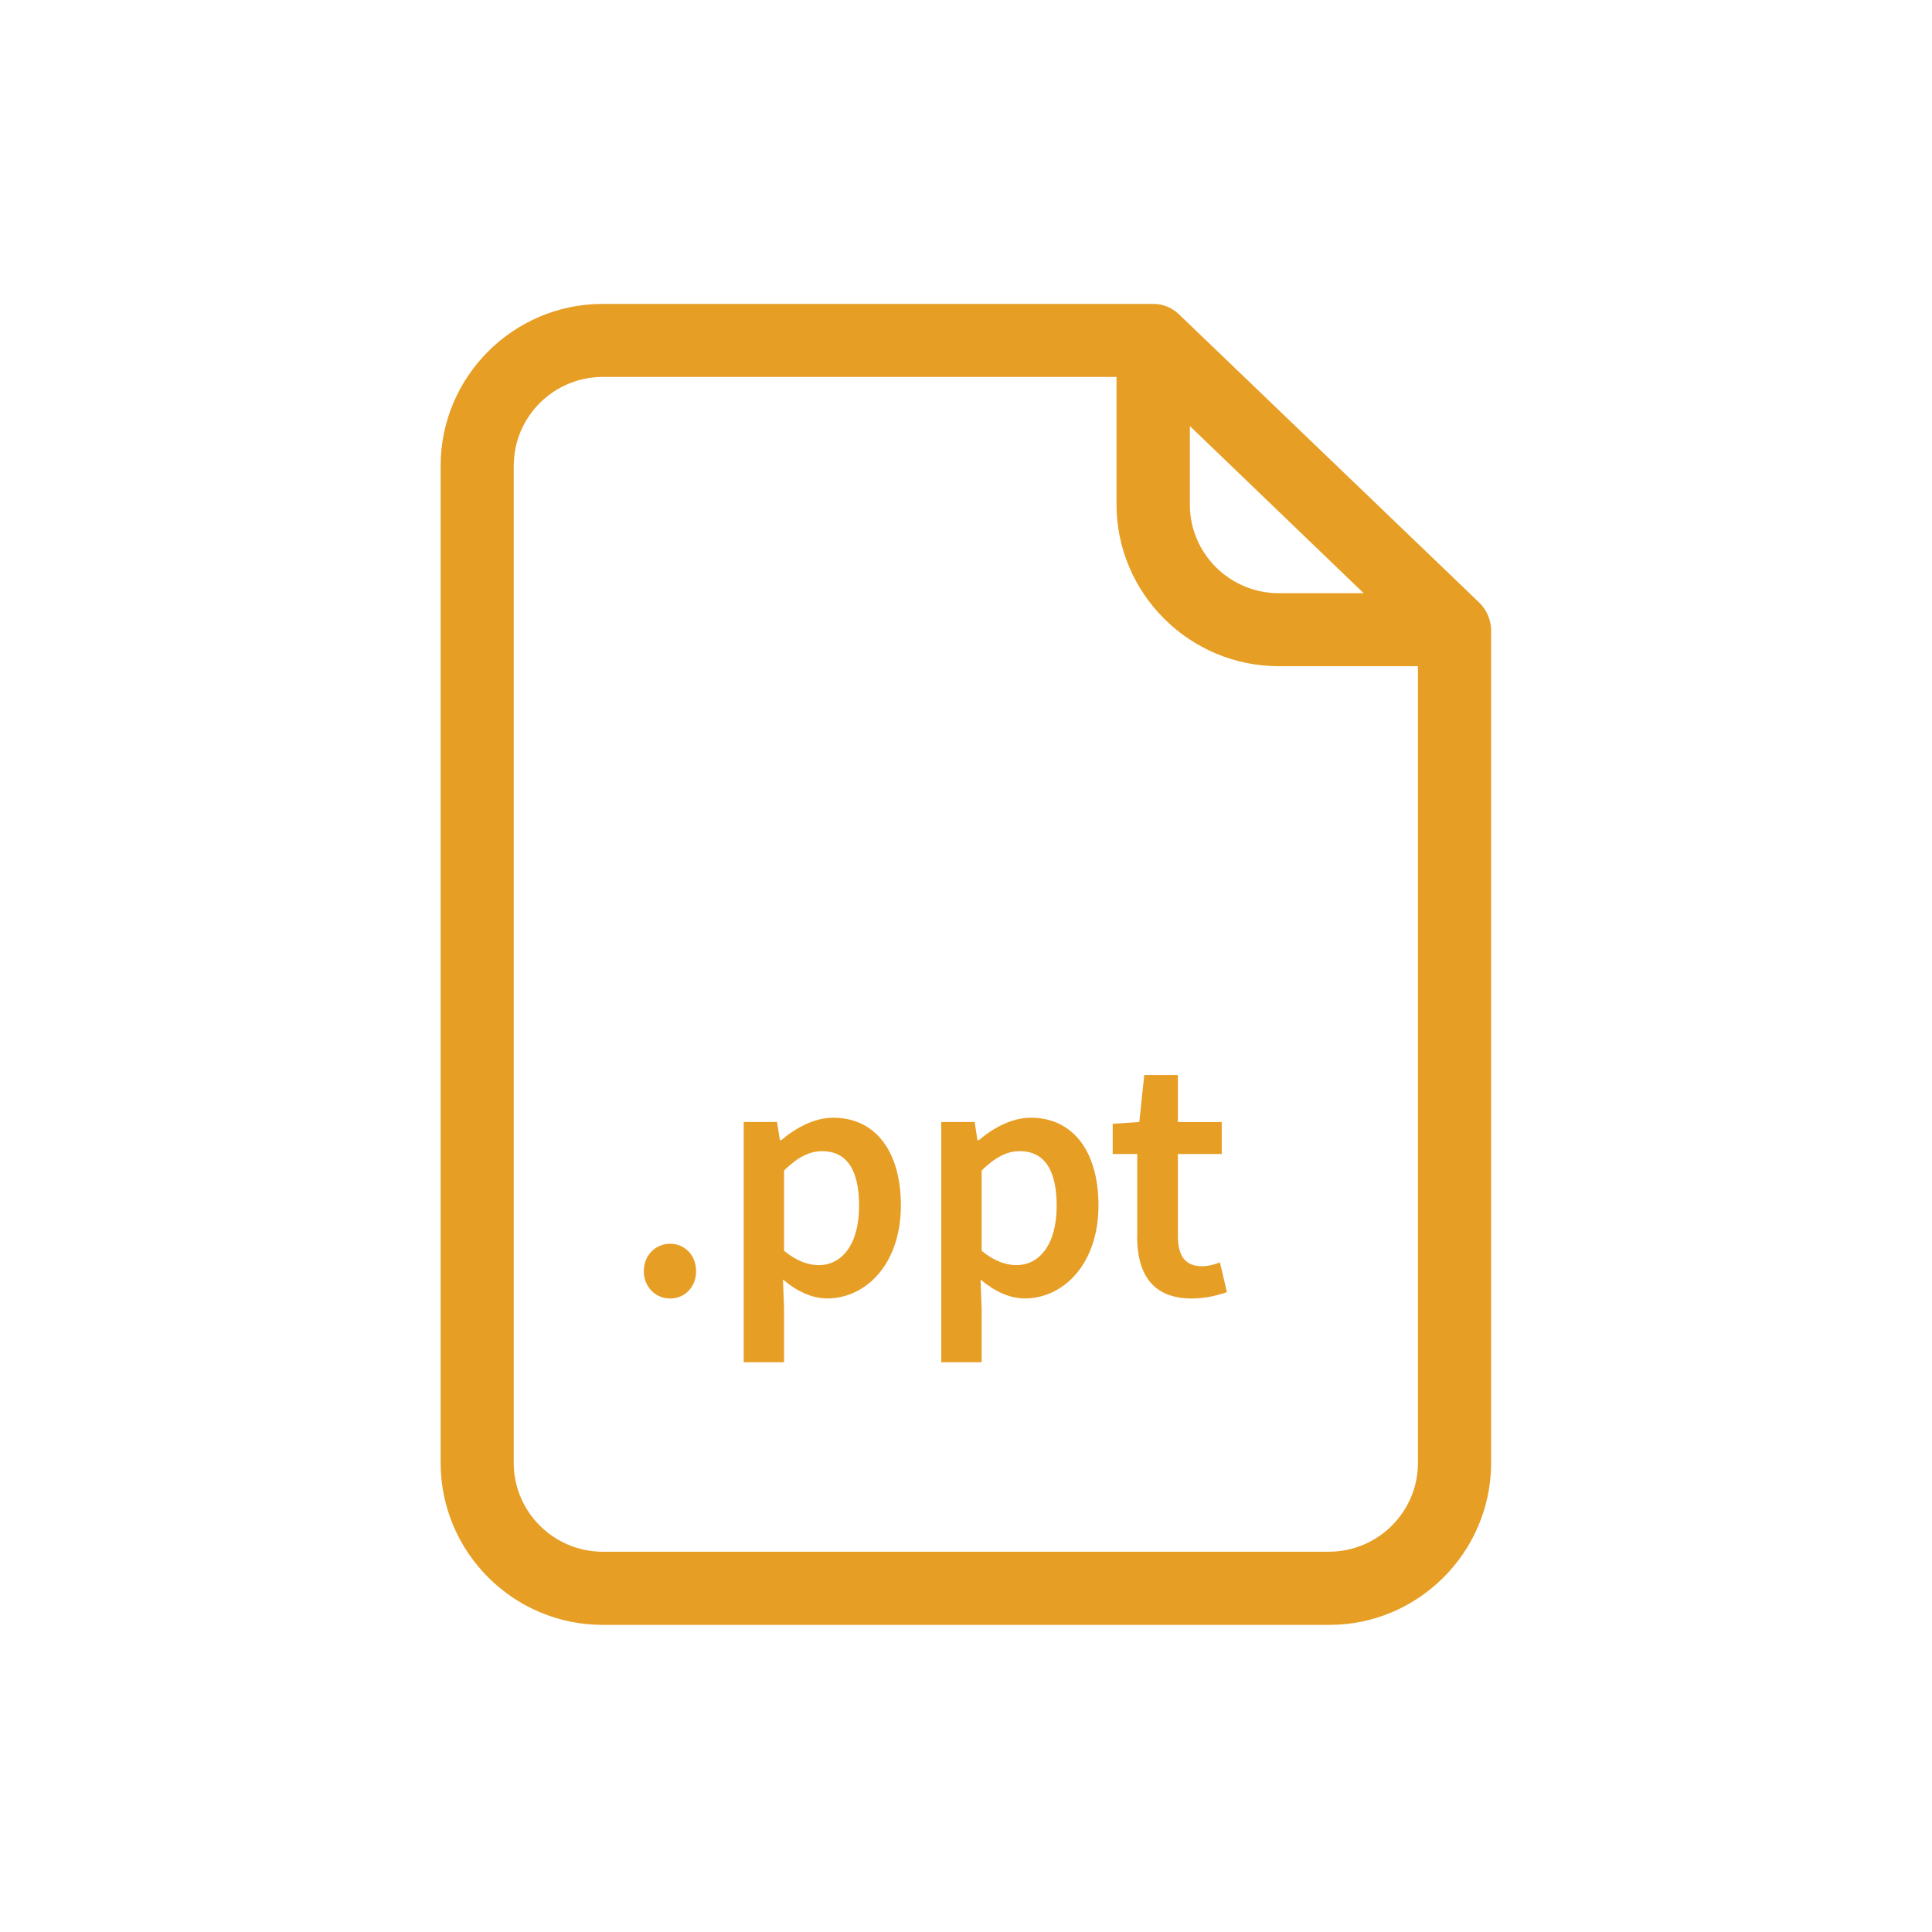 <?xml version="1.0" encoding="utf-8"?>
<!-- Generator: Adobe Illustrator 16.2.0, SVG Export Plug-In . SVG Version: 6.00 Build 0)  -->
<svg version="1.2" baseProfile="tiny" id="Layer_1" xmlns="http://www.w3.org/2000/svg" xmlns:xlink="http://www.w3.org/1999/xlink"
	 x="0px" y="0px" width="30px" height="30px" viewBox="0 0 30 30" xml:space="preserve">
<g>
	<g>
		<path fill="none" d="M16.408,18.725c0-0.534-0.174-0.85-0.577-0.85c-0.196,0-0.381,0.098-0.588,0.3v1.248
			c0.196,0.163,0.381,0.223,0.539,0.223C16.137,19.646,16.408,19.33,16.408,18.725z"/>
		<path fill="none" d="M19.857,9.211h1.317l-2.692-2.589h-0.007v1.212C18.476,8.598,19.098,9.211,19.857,9.211z"/>
		<path fill="none" d="M13.34,18.725c0-0.534-0.174-0.85-0.577-0.85c-0.196,0-0.381,0.098-0.588,0.3v1.248
			c0.196,0.163,0.381,0.223,0.539,0.223C13.068,19.646,13.34,19.33,13.34,18.725z"/>
		<path fill="none" d="M9.359,24.095h11.273c0.766,0,1.385-0.62,1.385-1.38v-12.37h-2.16c-1.388,0-2.521-1.129-2.521-2.513V5.853
			H9.359c-0.763,0-1.382,0.619-1.382,1.376v15.486C7.978,23.479,8.603,24.095,9.359,24.095z M17.276,17.45l0.413-0.027l0.077-0.73
			h0.522v0.73h0.681v0.496h-0.681v1.274c0,0.316,0.12,0.469,0.376,0.469c0.093,0,0.201-0.027,0.277-0.06l0.109,0.463
			c-0.147,0.049-0.332,0.098-0.545,0.098c-0.621,0-0.85-0.392-0.85-0.97v-1.274h-0.381V17.45z M14.616,17.423h0.518l0.044,0.283
			h0.021c0.224-0.19,0.512-0.349,0.807-0.349c0.664,0,1.051,0.534,1.051,1.362c0,0.916-0.55,1.444-1.144,1.444
			c-0.234,0-0.469-0.109-0.687-0.294l0.017,0.447v0.839h-0.627V17.423z M11.548,17.423h0.518l0.044,0.283h0.021
			c0.224-0.19,0.512-0.349,0.807-0.349c0.664,0,1.051,0.534,1.051,1.362c0,0.916-0.55,1.444-1.144,1.444
			c-0.234,0-0.469-0.109-0.687-0.294l0.017,0.447v0.839h-0.627V17.423z M10.406,19.313c0.229,0,0.403,0.18,0.403,0.425
			s-0.175,0.425-0.403,0.425s-0.409-0.18-0.409-0.425S10.178,19.313,10.406,19.313z"/>
		<path fill="#E79E25" d="M9.359,25.231h11.284c1.372,0,2.495-1.114,2.511-2.488V9.766c-0.007-0.147-0.07-0.292-0.175-0.4
			l-4.674-4.487c-0.105-0.101-0.245-0.16-0.396-0.16h-8.55c-1.388,0-2.517,1.13-2.517,2.515v15.481
			C6.843,24.103,7.972,25.231,9.359,25.231z M18.476,6.622h0.007l2.692,2.589h-1.317c-0.76,0-1.382-0.613-1.382-1.377V6.622z
			 M7.978,7.229c0-0.757,0.619-1.376,1.382-1.376h7.977v1.979c0,1.384,1.134,2.513,2.521,2.513h2.16v12.37
			c0,0.76-0.619,1.38-1.385,1.38H9.359c-0.757,0-1.382-0.616-1.382-1.38V7.229z"/>
		<path fill="#E79E25" d="M12.175,20.315l-0.017-0.447c0.218,0.186,0.452,0.294,0.687,0.294c0.594,0,1.144-0.528,1.144-1.444
			c0-0.828-0.387-1.362-1.051-1.362c-0.295,0-0.583,0.158-0.807,0.349h-0.021l-0.044-0.283h-0.518v3.731h0.627V20.315z
			 M12.175,18.175c0.207-0.202,0.392-0.3,0.588-0.3c0.403,0,0.577,0.316,0.577,0.85c0,0.604-0.271,0.92-0.626,0.92
			c-0.158,0-0.343-0.06-0.539-0.223V18.175z"/>
		<path fill="#E79E25" d="M10.406,20.163c0.229,0,0.403-0.18,0.403-0.425s-0.175-0.425-0.403-0.425s-0.409,0.18-0.409,0.425
			S10.178,20.163,10.406,20.163z"/>
		<path fill="#E79E25" d="M15.243,20.315l-0.017-0.447c0.218,0.186,0.452,0.294,0.687,0.294c0.594,0,1.144-0.528,1.144-1.444
			c0-0.828-0.387-1.362-1.051-1.362c-0.295,0-0.583,0.158-0.807,0.349h-0.021l-0.044-0.283h-0.518v3.731h0.627V20.315z
			 M15.243,18.175c0.207-0.202,0.392-0.3,0.588-0.3c0.403,0,0.577,0.316,0.577,0.85c0,0.604-0.271,0.92-0.626,0.92
			c-0.158,0-0.343-0.06-0.539-0.223V18.175z"/>
		<path fill="#E79E25" d="M17.657,19.193c0,0.578,0.229,0.97,0.85,0.97c0.213,0,0.397-0.049,0.545-0.098l-0.109-0.463
			c-0.076,0.033-0.185,0.06-0.277,0.06c-0.256,0-0.376-0.153-0.376-0.469v-1.274h0.681v-0.496h-0.681v-0.73h-0.522l-0.077,0.73
			l-0.413,0.027v0.469h0.381V19.193z"/>
	</g>
</g>
</svg>
